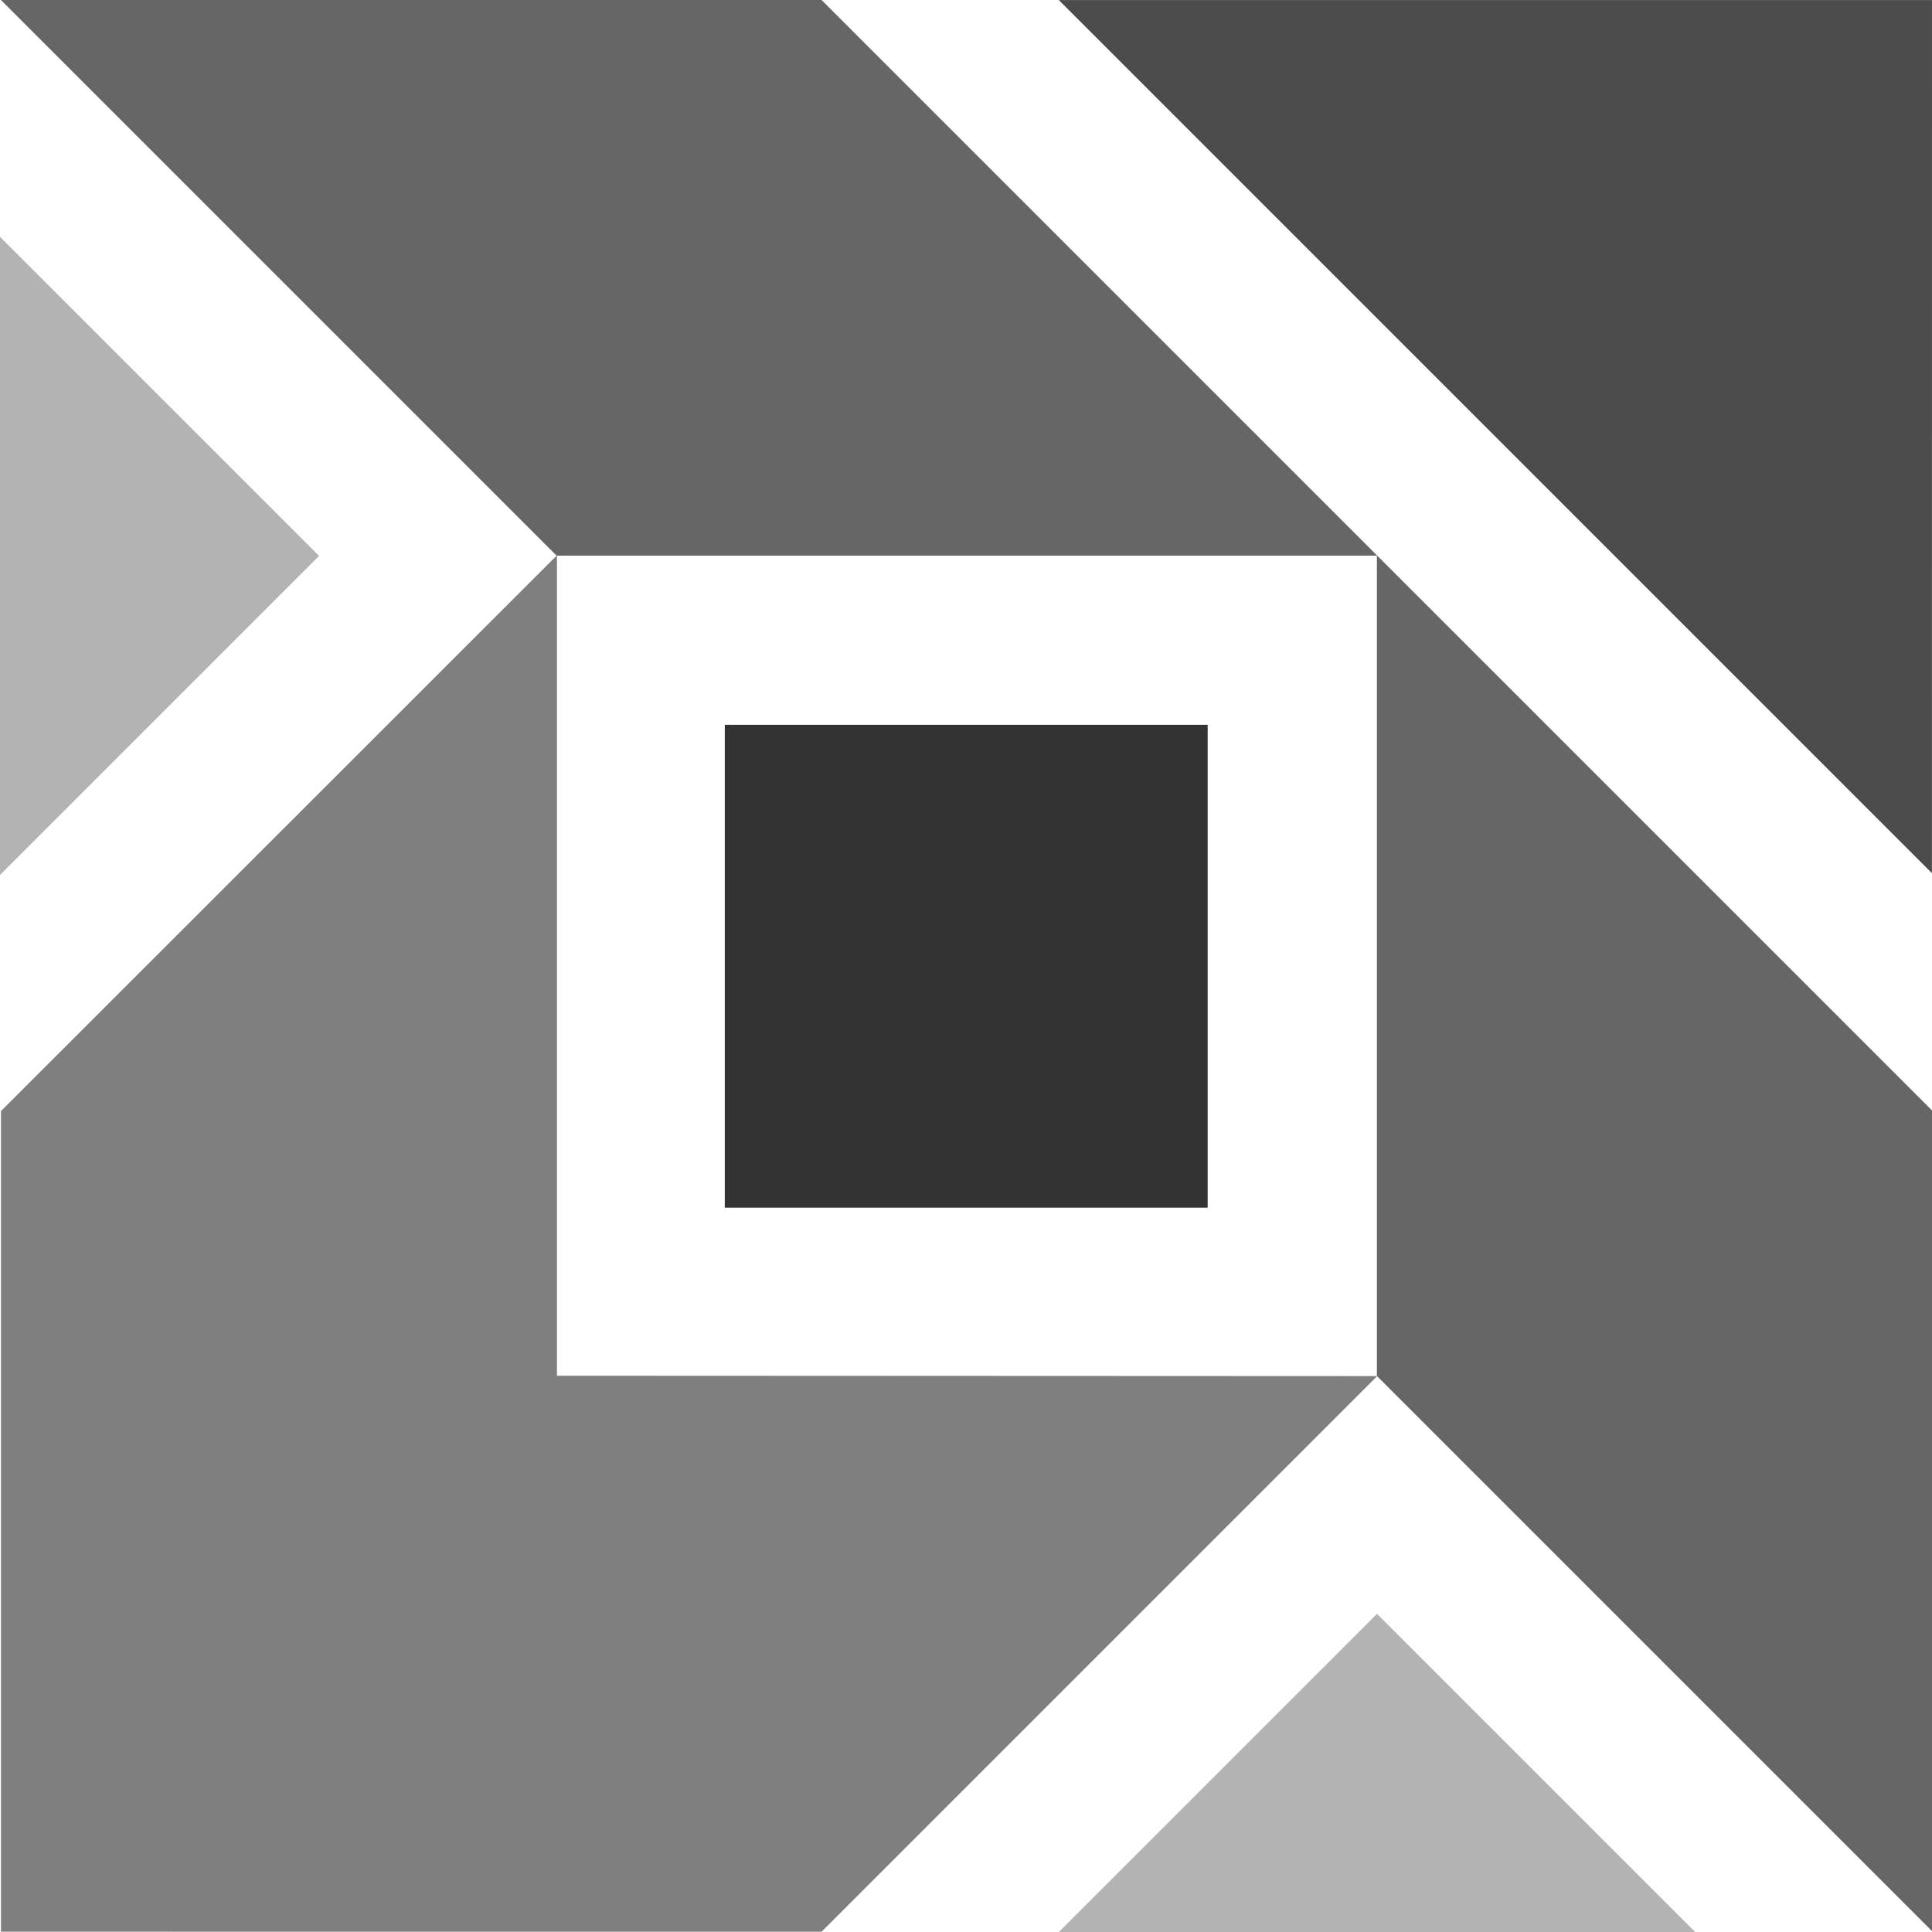 <?xml version="1.0" encoding="UTF-8"?>
<svg width="16" height="16" version="1.1" viewBox="0 0 4.233 4.233" xmlns="http://www.w3.org/2000/svg">
 <g display="none" fill="#ff7b63">
  <g stroke-width="1.756">
   <rect transform="matrix(0 1 -.707 .707 0 0)" x="2.437" y="-1.724" width="1.798" height="1.722"/>
   <rect transform="matrix(1 0 .707 -.707 0 0)" x="4.235" y="-5.987" width="1.798" height="1.722"/>
   <rect transform="matrix(-1 0 -.707 -.707 0 0)" x="-1.8" y="-1.722" width="1.798" height="1.722"/>
   <rect transform="matrix(0 1 .707 .707 0 0)" x="-1.8" y="4.267" width="1.798" height="1.722"/>
  </g>
  <rect transform="scale(-1)" x="-2.646" y="-2.646" width="1.058" height="1.058" stroke-width="1.267"/>
  <path d="m0.699 1.218-0.699 0.699 3.3076e-6 -0.699v-0.699l0.699 0.699z" stroke-width=".836"/>
  <path d="m3.017 3.536 0.699 0.699-0.699-3.2e-6h-0.699l0.699-0.699z" stroke-width=".837"/>
  <path d="m4.233 1.3819e-4 -1.301e-4 1.913-1.913-1.913 1.913 3.9801e-6z" stroke-width="1.619"/>
 </g>
 <g>
  <g stroke-width="1.756">
   <path transform="matrix(0 1 -.707 .707 0 0)" d="m2.437-1.725-5.168e-4 1.722h1.798l1.798-2.543v-1.722l-1.798 2.542h-1.798z" fill-opacity=".5"/>
   <rect transform="matrix(-1 0 -.707 -.707 0 0)" x="-1.8" y="-1.722" width="1.798" height="1.722" fill-opacity=".6"/>
   <rect transform="matrix(0 1 .707 .707 0 0)" x="-1.8" y="4.267" width="1.798" height="1.722" fill-opacity=".6"/>
  </g>
  <rect transform="scale(-1)" x="-2.646" y="-2.646" width="1.058" height="1.058" fill-opacity=".8" stroke-width="1.267"/>
  <path d="m0.699 1.218-0.699 0.699 3.3076e-6 -0.699v-0.699l0.699 0.699z" fill-opacity=".3" stroke-width=".836"/>
  <path d="m3.017 3.536 0.699 0.699-0.699-3.2e-6h-0.699l0.699-0.699z" fill-opacity=".3" stroke-width=".837"/>
  <path d="m4.233 1.3819e-4 -1.301e-4 1.913-1.913-1.913 1.913 3.9801e-6z" fill-opacity=".7" stroke-width="1.619"/>
 </g>
</svg>
